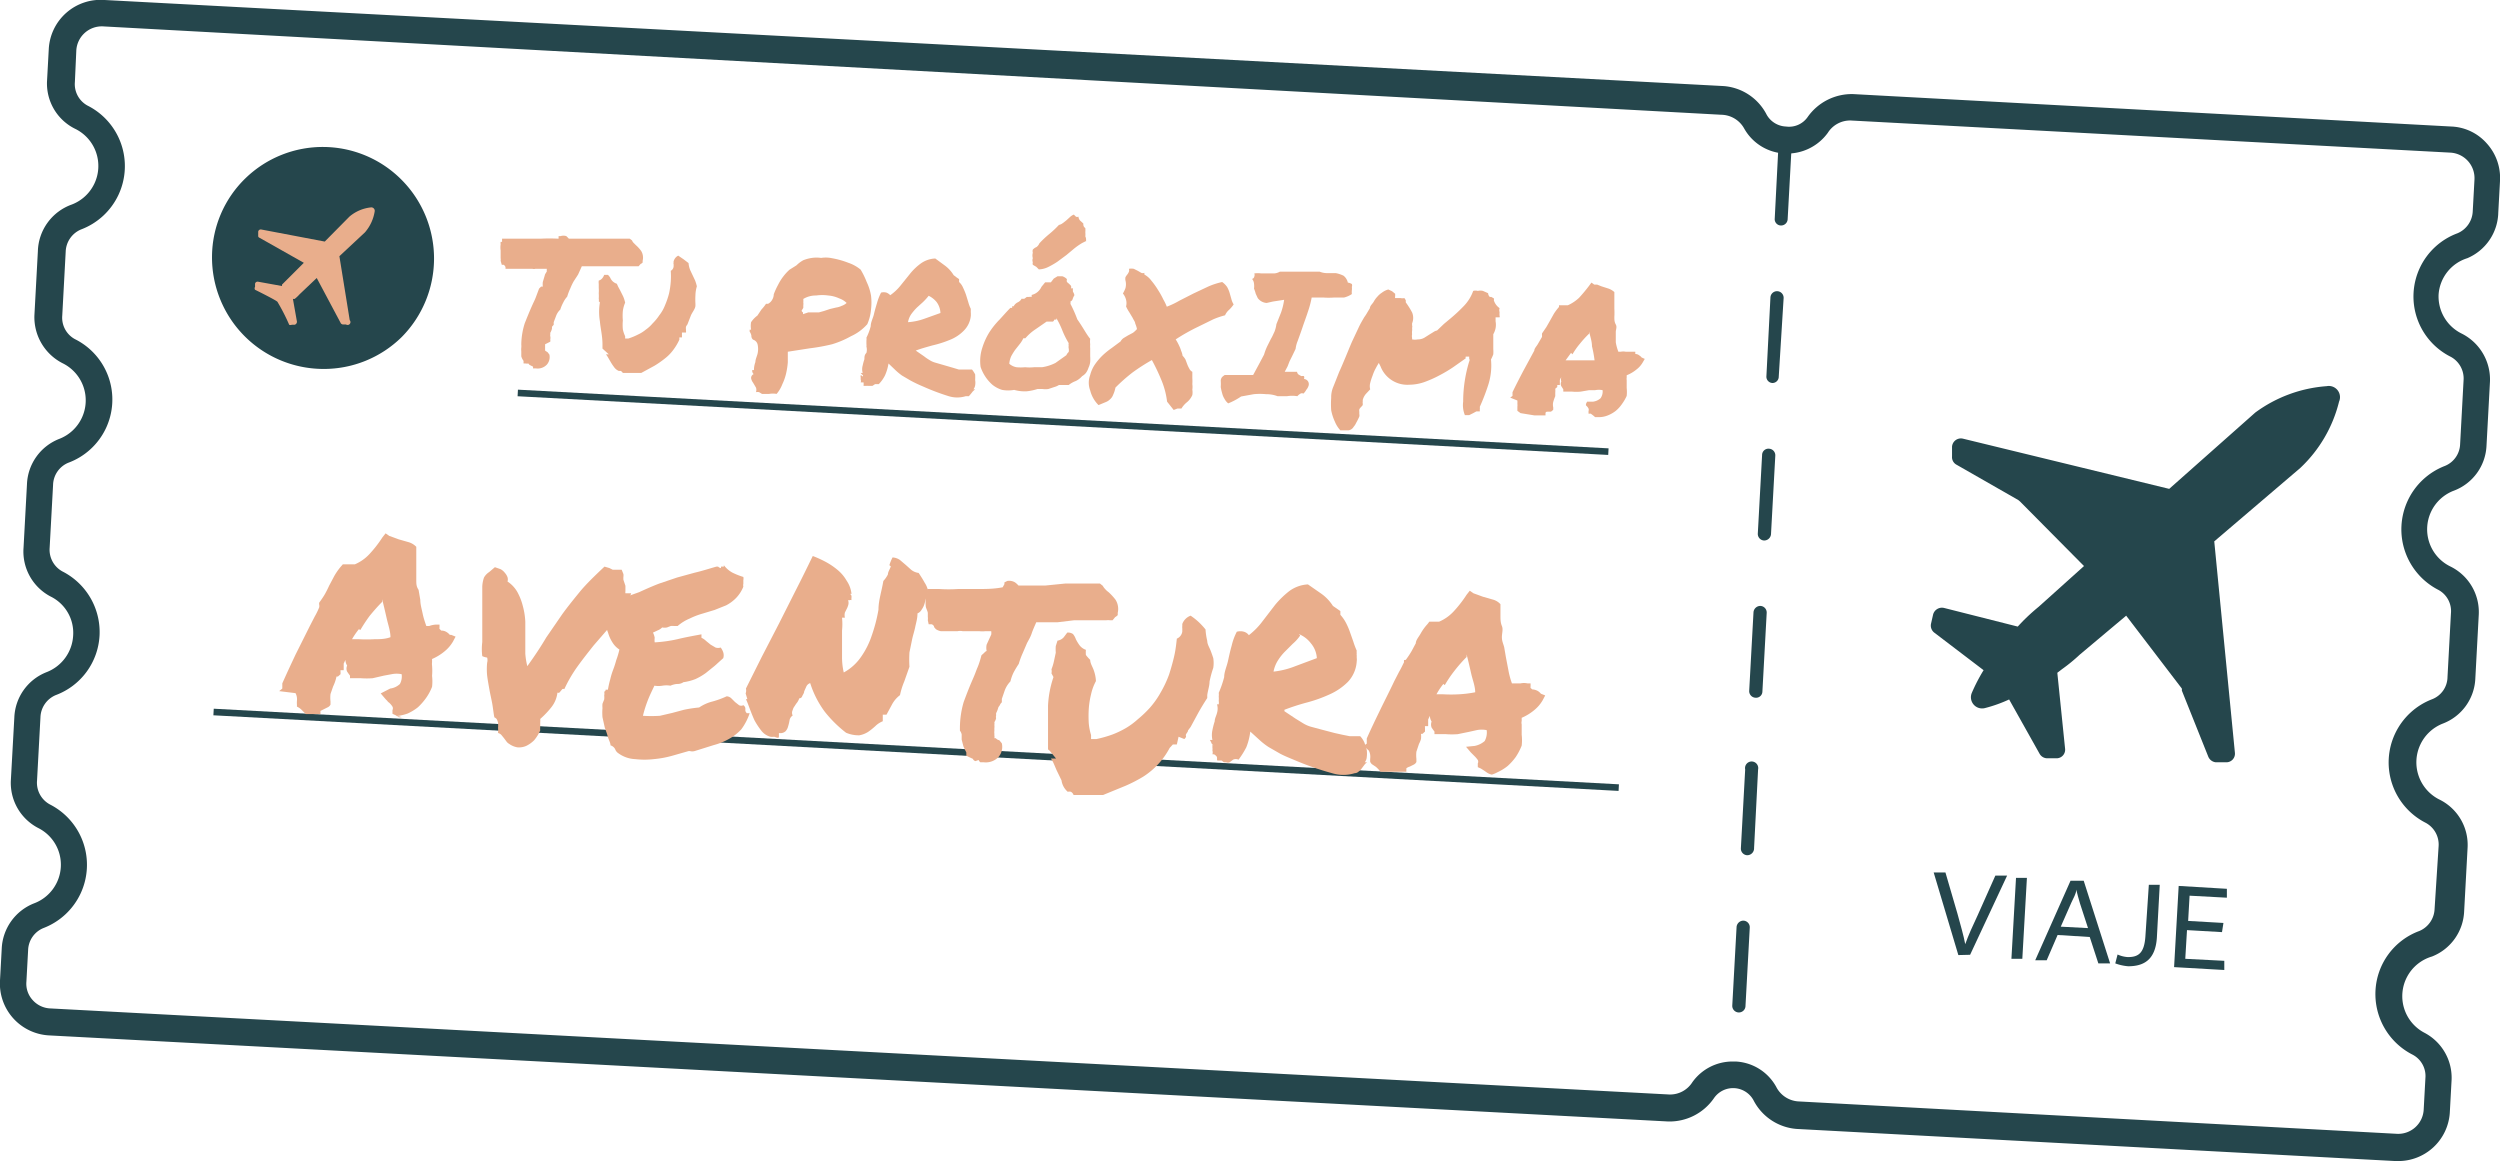 <svg xmlns="http://www.w3.org/2000/svg" viewBox="0 0 87.14 40.47"><defs><style>.cls-1{fill:#25464c;}.cls-2{fill:#e9ae8c;}</style></defs><g id="Capa_2" data-name="Capa 2"><g id="Capa_1-2" data-name="Capa 1"><path class="cls-1" d="M83.59,40.47H83.5L62.62,39.35a1.85,1.85,0,0,1-1.5-1,.81.81,0,0,0-1.38-.07,1.88,1.88,0,0,1-1.6.81l-56.43-3A1.81,1.81,0,0,1,0,34.17l.06-1.1a1.78,1.78,0,0,1,1.12-1.58,1.44,1.44,0,0,0,.94-1.27,1.43,1.43,0,0,0-.79-1.36,1.77,1.77,0,0,1-.95-1.69L.5,25a1.77,1.77,0,0,1,1.12-1.57,1.45,1.45,0,0,0,.93-1.28,1.41,1.41,0,0,0-.79-1.36,1.77,1.77,0,0,1-.94-1.69l.12-2.22a1.77,1.77,0,0,1,1.12-1.58,1.44,1.44,0,0,0,.14-2.63,1.8,1.8,0,0,1-1-1.69l.12-2.22A1.78,1.78,0,0,1,2.5,7.13,1.44,1.44,0,0,0,2.64,4.5a1.76,1.76,0,0,1-1-1.69l.06-1.1A1.81,1.81,0,0,1,3.65,0L60.08,3a1.84,1.84,0,0,1,1.5,1,.81.81,0,0,0,.67.41A.79.79,0,0,0,63,4.09a1.88,1.88,0,0,1,1.6-.81L85.44,4.41A1.74,1.74,0,0,1,86.68,5a1.79,1.79,0,0,1,.46,1.31l-.06,1.1A1.77,1.77,0,0,1,86,9,1.43,1.43,0,0,0,85,10.26h0a1.44,1.44,0,0,0,.79,1.36,1.79,1.79,0,0,1,1,1.69l-.12,2.22a1.76,1.76,0,0,1-1.13,1.57,1.44,1.44,0,0,0-.14,2.64,1.77,1.77,0,0,1,1,1.68l-.12,2.23a1.76,1.76,0,0,1-1.13,1.57,1.45,1.45,0,0,0-.14,2.64,1.76,1.76,0,0,1,1,1.69l-.12,2.22a1.77,1.77,0,0,1-1.12,1.57A1.44,1.44,0,0,0,84.51,36a1.77,1.77,0,0,1,.94,1.69l-.06,1.1A1.8,1.8,0,0,1,83.59,40.47ZM60.4,37h.1a1.71,1.71,0,0,1,1.41.88.93.93,0,0,0,.76.51l20.87,1.13a.89.89,0,0,0,.94-.84l.06-1.1a.84.84,0,0,0-.45-.82,2.37,2.37,0,0,1-1.29-2.23,2.34,2.34,0,0,1,1.53-2.08.87.87,0,0,0,.53-.77L85,29.5a.86.86,0,0,0-.45-.82,2.36,2.36,0,0,1,.23-4.31.84.84,0,0,0,.53-.77l.12-2.22a.84.84,0,0,0-.44-.82,2.37,2.37,0,0,1,.23-4.32.85.85,0,0,0,.53-.76l.12-2.22a.86.86,0,0,0-.44-.82,2.35,2.35,0,0,1,.23-4.31.87.87,0,0,0,.53-.77l.06-1.1a.89.89,0,0,0-.84-.94L64.51,4.2a.92.92,0,0,0-.8.43,1.75,1.75,0,0,1-1.51.72,1.71,1.71,0,0,1-1.41-.88A.93.93,0,0,0,60,4L3.6.92a.89.89,0,0,0-.94.84l-.05,1.1a.85.85,0,0,0,.44.82A2.36,2.36,0,0,1,2.82,8a.87.87,0,0,0-.53.77L2.17,11a.85.85,0,0,0,.44.82,2.35,2.35,0,0,1-.23,4.31.86.86,0,0,0-.53.77L1.73,19.1a.86.86,0,0,0,.45.82,2.37,2.37,0,0,1,1.29,2.23,2.35,2.35,0,0,1-1.53,2.08.87.87,0,0,0-.53.77l-.12,2.22a.86.86,0,0,0,.45.82,2.36,2.36,0,0,1-.23,4.31.86.86,0,0,0-.53.77l-.06,1.1a.84.84,0,0,0,.22.64.87.87,0,0,0,.62.29l56.43,3a.92.92,0,0,0,.8-.43A1.72,1.72,0,0,1,60.4,37Z"/><path class="cls-1" d="M81.1,13.46a4.78,4.78,0,0,0-2.49.92l-3,2.66-7.19-1.75a.31.31,0,0,0-.38.28l0,.34a.3.3,0,0,0,.16.29l2.15,1.23.06.05,2.23,2.25-1.58,1.42a7.13,7.13,0,0,0-.58.53l-.15.16-2.57-.65a.32.32,0,0,0-.38.23l-.07.31a.31.31,0,0,0,.11.32l1.72,1.31a6.06,6.06,0,0,0-.41.79.39.39,0,0,0,.46.53,4.79,4.79,0,0,0,.84-.3l1.06,1.89a.31.31,0,0,0,.3.16l.32,0a.3.3,0,0,0,.27-.34l-.27-2.64.17-.13a5.79,5.79,0,0,0,.61-.5l1.62-1.36L76.05,24a.25.25,0,0,1,0,.07l.92,2.3a.32.32,0,0,0,.26.2l.35,0a.3.3,0,0,0,.32-.33l-.72-7.37,3-2.56A4.72,4.72,0,0,0,81.53,14,.39.39,0,0,0,81.1,13.46Z"/><path class="cls-1" d="M60.6,35.29h0a.23.23,0,0,1-.22-.24l.15-2.74a.24.24,0,0,1,.24-.22.23.23,0,0,1,.22.24l-.15,2.75A.23.23,0,0,1,60.6,35.29Zm.3-5.48h0a.23.23,0,0,1-.22-.24l.15-2.75a.23.23,0,1,1,.45,0l-.14,2.74A.24.24,0,0,1,60.9,29.81Zm.29-5.49h0a.23.23,0,0,1-.22-.24l.15-2.74a.24.24,0,0,1,.24-.22.23.23,0,0,1,.22.24l-.15,2.75A.22.22,0,0,1,61.19,24.32Zm.3-5.48h0a.23.23,0,0,1-.22-.24l.15-2.75a.22.22,0,0,1,.24-.21.23.23,0,0,1,.22.24l-.15,2.74A.24.24,0,0,1,61.49,18.84Zm.29-5.49h0a.22.22,0,0,1-.21-.24l.14-2.74a.23.23,0,0,1,.24-.22.23.23,0,0,1,.22.24L62,13.13A.22.22,0,0,1,61.78,13.35Zm.3-5.49h0a.22.22,0,0,1-.22-.24L62,4.88a.23.23,0,0,1,.24-.22.24.24,0,0,1,.22.24l-.15,2.75A.23.23,0,0,1,62.08,7.86Z"/><circle class="cls-1" cx="11.27" cy="8.98" r="3.78"/><path class="cls-1" d="M11.27,12.86h0A3.89,3.89,0,0,1,7.39,8.93,3.83,3.83,0,0,1,8.56,6.21h0A3.87,3.87,0,0,1,14,6.27,3.89,3.89,0,0,1,14,11.75,3.87,3.87,0,0,1,11.27,12.86ZM8.69,6.35a3.68,3.68,0,0,0,0,5.2,3.6,3.6,0,0,0,2.59,1.11A3.68,3.68,0,1,0,8.69,6.35Z"/><path class="cls-2" d="M12.19,11.16l-.36-2.23.89-.83a1.47,1.47,0,0,0,.34-.73.12.12,0,0,0-.14-.14,1.38,1.38,0,0,0-.74.32l-.86.87h0L9.11,8A.09.09,0,0,0,9,8.1v.11a.07.07,0,0,0,.05.08l1.54.87L10,9.75l-.17.17,0,.05h0L9,9.82a.09.09,0,0,0-.11.07V10a.09.09,0,0,0,0,.1s.73.36.78.42a6.84,6.84,0,0,1,.41.8.11.11,0,0,0,.09,0l.1,0a.11.11,0,0,0,.08-.11l-.14-.79h0l.06,0a1.29,1.29,0,0,0,.17-.16l.6-.57.83,1.56a.1.1,0,0,0,.09.06h.1A.1.1,0,0,0,12.19,11.16Z"/><rect class="cls-1" x="36.94" y="-4.31" width="0.23" height="38.07" transform="translate(20.36 50.93) rotate(-86.92)"/><rect class="cls-1" x="31.83" y="1.61" width="0.23" height="49.05" transform="translate(4.12 56.63) rotate(-86.92)"/><path class="cls-2" d="M17.45,9.09a.24.24,0,0,0,0-.09l0-.1c0-.05,0-.11,0-.17a.7.7,0,0,1,0-.21.46.46,0,0,1,0-.09s0,0,.05,0l0-.11h.09l.11,0h.6l.53,0a6.4,6.4,0,0,1,.64,0l0-.09,0,0,.07,0a.33.33,0,0,1,.2,0l.09.09.34,0,.36,0,.52,0h.51l.21,0,.18,0,.08.06a.24.24,0,0,0,.06.09l.08.08a1.2,1.2,0,0,1,.18.2.45.45,0,0,1,.05.34l0,.06a.18.18,0,0,1-.07.05l-.07.08h-.17l-.07,0-.06,0-.07,0-.11,0h-.51l-.44,0-.29,0-.26,0-.13.29L20,9.8a1.92,1.92,0,0,0-.12.25,2,2,0,0,0-.11.29.85.85,0,0,0-.14.21,1.33,1.33,0,0,0-.1.24.57.57,0,0,0-.15.23l-.08.21,0,.09-.06.07,0,.06a.47.47,0,0,1-.06.15l0,.07a.11.11,0,0,0,0,.05.23.23,0,0,1,0,.11.22.22,0,0,1,0,.08L19,12s0,.06,0,.08v.07l0,0,0,.07,0,0,0,0,.09.06.06.08a.4.4,0,0,1-.09.35.44.44,0,0,1-.39.13h-.09l0-.06-.1-.05a.12.12,0,0,1-.06-.06l0,0,0,0a.31.31,0,0,1-.1,0l-.07,0a.64.64,0,0,1,0-.09.48.48,0,0,1-.08-.16s0-.11,0-.17a.69.69,0,0,1,0-.13.54.54,0,0,0,0-.11,2.54,2.54,0,0,1,.12-.74c.08-.2.16-.4.24-.58s.1-.21.14-.31l.12-.32.07-.07.06,0a.75.75,0,0,1,0-.16L19,9.56l.06-.1a.46.46,0,0,1,0-.09H18.9l-.16,0-.08,0a.19.19,0,0,1-.1,0h-.69l-.11,0-.14,0,0-.06a.18.18,0,0,0-.06-.08l-.07,0Z"/><path class="cls-2" d="M20.87,10.5a.14.14,0,0,0,0-.08,1.42,1.42,0,0,0,0-.2,1.09,1.09,0,0,0,0-.18s0-.09,0-.14a.5.5,0,0,1,0-.12.25.25,0,0,0,.13-.09.41.41,0,0,0,.06-.11c.07,0,.11,0,.13,0a.49.49,0,0,1,.08.1.42.42,0,0,0,.08.12.38.38,0,0,0,.15.09l.05.11.06.11.11.22a1.11,1.11,0,0,1,.07.22,1.11,1.11,0,0,0-.08.29,1.82,1.82,0,0,0,0,.33,1.63,1.63,0,0,0,0,.31,1.12,1.12,0,0,0,.08.24l0,.08.11,0a2.18,2.18,0,0,0,.34-.14,1.24,1.24,0,0,0,.27-.17,1.26,1.26,0,0,0,.24-.22,1.72,1.72,0,0,0,.23-.28,1.33,1.33,0,0,0,.2-.35,2.83,2.83,0,0,0,.14-.41,2.9,2.9,0,0,0,.06-.41,2.62,2.62,0,0,0,0-.38.19.19,0,0,0,.1-.17l0-.06a.06.06,0,0,1,0-.05.09.09,0,0,1,0-.05.31.31,0,0,1,.16-.2l.19.13.17.13a.83.83,0,0,0,.06.25l.09.19.08.17a1.67,1.67,0,0,1,.06.2,1.18,1.18,0,0,0-.05.31,2.66,2.66,0,0,0,0,.3v.06c0,.11-.11.23-.16.35l-.12.31a.35.35,0,0,0-.05.08.36.36,0,0,0,0,.09s0,0,0,.06a.08.08,0,0,1,0,.05l-.14,0v.17l-.09,0,0,.08a1.91,1.91,0,0,1-.23.38,1.48,1.48,0,0,1-.28.28,3.27,3.27,0,0,1-.36.25l-.46.25h-.64a.23.23,0,0,0-.07-.07h-.07a.39.39,0,0,1-.17-.14,1.74,1.74,0,0,1-.13-.2l-.07-.12a.83.83,0,0,0-.08-.12l.1,0L21,12.15l0,0,0,0V12c0-.29-.07-.56-.09-.8a2,2,0,0,1,0-.66Z"/><path class="cls-2" d="M26.25,11.84s0,0,0,0h0a.17.17,0,0,1-.06-.14.35.35,0,0,0-.06-.14l0-.07s0,0,.05,0a.74.74,0,0,1,0-.26A.92.92,0,0,1,26.4,11l.14-.21a1.56,1.56,0,0,0,.16-.2s.06,0,.07,0,0,0,0,0a.36.36,0,0,0,.15-.15.37.37,0,0,0,.05-.18,2.41,2.41,0,0,1,.15-.33,1.75,1.75,0,0,1,.18-.29,1.7,1.7,0,0,1,.22-.24l.24-.15A1.08,1.08,0,0,1,28,9.07a1.32,1.32,0,0,1,.3-.08,1.13,1.13,0,0,1,.32,0A1.06,1.06,0,0,1,29,9s0,0,0,0a0,0,0,0,1,0,0,3,3,0,0,1,.57.16A1.33,1.33,0,0,1,30,9.4a2.86,2.86,0,0,1,.21.43,1.84,1.84,0,0,1,.15.47,2,2,0,0,1,0,.49,1.6,1.6,0,0,1-.13.51,1.69,1.69,0,0,1-.57.42A3.23,3.23,0,0,1,29,12a6.53,6.53,0,0,1-.77.14l-.77.12c0,.12,0,.24,0,.37a2.63,2.63,0,0,1-.06.39,1.82,1.82,0,0,1-.13.37,1.17,1.17,0,0,1-.2.34.77.77,0,0,0-.26,0l-.25,0-.1-.06a.22.22,0,0,0-.11,0,.24.24,0,0,0,0-.16l-.1-.17a.37.37,0,0,1-.07-.16.15.15,0,0,1,.09-.14.16.16,0,0,1-.05-.14l.06,0a.79.79,0,0,1,.05-.28c0-.1.06-.21.08-.31a.74.74,0,0,0,0-.29A.23.23,0,0,0,26.25,11.84ZM28,10.42a.73.73,0,0,1,0,.12.3.3,0,0,1,0,.1l0,.09-.06.1a.1.1,0,0,0,.05.06s0,0,0,.06l.18-.06.19,0,.18,0,.18-.05.21-.07.21-.05a.66.66,0,0,0,.2-.06.48.48,0,0,0,.17-.1.68.68,0,0,0-.26-.16,1.12,1.12,0,0,0-.38-.1,1.48,1.48,0,0,0-.42,0A.84.84,0,0,0,28,10.42Z"/><path class="cls-2" d="M30.08,13.13s0,0,0-.05A.54.54,0,0,1,30,13h.07a.46.46,0,0,1,0-.26,1.8,1.8,0,0,1,.06-.22c0-.08,0-.15.07-.22a.42.42,0,0,0,0-.22s0,0,0,0a.36.36,0,0,0,0-.09s0-.08,0-.12a.31.31,0,0,0,0-.1,1.93,1.93,0,0,0,.15-.4c0-.14.08-.28.11-.41s.07-.27.11-.4a1.92,1.92,0,0,1,.14-.36.33.33,0,0,1,.19,0,.36.36,0,0,1,.13.09,1.73,1.73,0,0,0,.37-.35l.33-.41a2,2,0,0,1,.37-.35.94.94,0,0,1,.5-.17l.34.25a1.18,1.18,0,0,1,.3.33l.09.07.1.07v.1a.56.56,0,0,1,.14.2,2.44,2.44,0,0,1,.1.24l.08.26a1.34,1.34,0,0,0,.09.24.2.2,0,0,0,0,.07.13.13,0,0,0,0,.06s0,0,0,.06V11a.85.85,0,0,1-.25.53,1.39,1.39,0,0,1-.49.32,3.82,3.82,0,0,1-.6.19c-.21.06-.4.11-.58.18,0,0,0,0,0,0s0,0,0,0l.29.2a1.62,1.62,0,0,0,.19.13.72.72,0,0,0,.2.09l.31.09.31.09.2.06.19,0,.27,0a1,1,0,0,1,.11.17,1.94,1.94,0,0,1,0,.2.54.54,0,0,1,0,.18.3.3,0,0,1-.06.14s0,0,0,0h.06l-.08.07-.07.09-.07.08-.11,0a1,1,0,0,1-.59,0,8,8,0,0,1-.9-.34,4.68,4.68,0,0,1-.44-.21l-.29-.17a2.11,2.11,0,0,1-.23-.19l-.24-.23,0,0s0,0,0,0a1.68,1.68,0,0,1-.12.41,1.19,1.19,0,0,1-.22.31c-.06,0-.11,0-.13,0l-.09.06c-.05,0-.08,0-.1,0l-.06,0a.1.1,0,0,0-.05,0s-.05,0-.1,0a.56.56,0,0,0,0-.12s0,0-.1,0a.13.13,0,0,0,0-.1s0,0,0-.08a.14.14,0,0,1,0-.07A.14.14,0,0,1,30.08,13.13Zm2.29-2.82a2.09,2.09,0,0,1-.2.22l-.21.19a2,2,0,0,0-.19.22.69.69,0,0,0-.12.29,2.08,2.08,0,0,0,.57-.12l.56-.2a.68.68,0,0,0-.14-.39A.83.83,0,0,0,32.37,10.31Z"/><path class="cls-2" d="M38,11.81A.76.76,0,0,0,38,12a.74.74,0,0,0,0,.14l0,.14,0,.14a1.41,1.41,0,0,1,0,.2.66.66,0,0,1-.06.2.61.61,0,0,1-.09.18.45.45,0,0,1-.13.11.72.72,0,0,1-.22.17.89.89,0,0,0-.25.14l-.16,0-.18,0a.59.59,0,0,1-.16.07l-.21.07a.79.79,0,0,1-.2,0h-.18a1.84,1.84,0,0,1-.38.08,1.36,1.36,0,0,1-.43-.05,1.16,1.16,0,0,1-.42,0,1,1,0,0,1-.34-.18,1.41,1.41,0,0,1-.25-.29,1.44,1.44,0,0,1-.16-.33,1.47,1.47,0,0,1,.06-.67,2.32,2.32,0,0,1,.24-.53,2.73,2.73,0,0,1,.36-.45c.13-.14.25-.28.38-.41h.06s0,0,0,0l0-.05a.05.05,0,0,1,.05,0,.32.32,0,0,1,.14-.14.29.29,0,0,0,.14-.13.24.24,0,0,0,.1,0l.08-.06.08,0a.19.19,0,0,1,.09,0v-.07A.5.5,0,0,0,36.3,10l.13-.16h.2l.1-.13.13-.08.17,0a.39.39,0,0,1,.16.1.17.17,0,0,0,0,.1l.07.06.07.07a.13.13,0,0,1,0,.09h.07a.4.4,0,0,0,0,.12.35.35,0,0,1,.05.12.52.52,0,0,0-.06.13.14.14,0,0,1-.08.09s0,0,0,0a0,0,0,0,1,0,0,.15.15,0,0,1,0,.08,4.41,4.41,0,0,1,.24.54C37.78,11.46,37.86,11.64,38,11.81Zm-.83.57a.31.31,0,0,1,.08-.11.32.32,0,0,0,0-.13.23.23,0,0,1,0-.09.22.22,0,0,1,0-.09,3,3,0,0,1-.22-.44,2.86,2.86,0,0,0-.21-.43l0,.05s-.05,0-.07,0a.13.13,0,0,1-.05.07l-.07,0s-.06,0-.08,0l-.07,0-.39.27a1.69,1.69,0,0,0-.35.31h-.07a1,1,0,0,1-.14.22l-.15.19a2.39,2.39,0,0,0-.13.21.77.77,0,0,0-.07.27.53.53,0,0,0,.25.12,1.46,1.46,0,0,0,.3,0,1.55,1.55,0,0,0,.31,0h.28a1.53,1.53,0,0,0,.47-.15Zm.73-4-.18.09a2.36,2.36,0,0,0-.31.22l-.24.2-.31.23a2.79,2.79,0,0,1-.33.19.79.79,0,0,1-.32.08l-.09-.09L36,9.23a.16.16,0,0,1,0-.09A.19.19,0,0,1,36,9,.34.34,0,0,1,36,8.81.19.19,0,0,1,36,8.7a.38.38,0,0,1,.13-.09.32.32,0,0,0,.1-.13,3.53,3.53,0,0,1,.34-.32,3.47,3.47,0,0,0,.34-.32.31.31,0,0,0,.13-.06l.13-.1.12-.11a.42.42,0,0,1,.14-.09s0,0,.07.07a.09.09,0,0,0,.09,0,.24.24,0,0,0,.06.14l.11.1c0,.06,0,.11.07.16a.88.88,0,0,1,0,.15.66.66,0,0,1,0,.14A.25.25,0,0,1,37.85,8.41Z"/><path class="cls-2" d="M38.29,14.12a1.09,1.09,0,0,1-.29-.51.76.76,0,0,1,0-.54,1.17,1.17,0,0,1,.16-.36,2.08,2.08,0,0,1,.27-.32,2.78,2.78,0,0,1,.32-.26l.31-.23a.32.32,0,0,1,.11-.12l.15-.09.17-.09a.86.86,0,0,0,.14-.13.82.82,0,0,0-.06-.19c0-.06-.06-.13-.09-.2l-.12-.2a1.28,1.28,0,0,1-.11-.2s0,0,0,0a0,0,0,0,1,0,0,.45.45,0,0,0,0-.23.57.57,0,0,0-.11-.22,1.14,1.14,0,0,0,.09-.19.53.53,0,0,0,0-.26.27.27,0,0,1,0-.12.61.61,0,0,1,.07-.1.41.41,0,0,0,.05-.09.16.16,0,0,0,0-.1.47.47,0,0,1,.17,0l.14.07.12.07a.14.14,0,0,0,.11,0,.15.15,0,0,0,0,.06l0,0,0,0s0,0,0,0a.75.75,0,0,1,.24.21,2.62,2.62,0,0,1,.23.32,2.9,2.9,0,0,1,.19.34,1.73,1.73,0,0,1,.12.25,2.88,2.88,0,0,0,.44-.21l.49-.25.51-.24a2.54,2.54,0,0,1,.49-.16.69.69,0,0,1,.17.17,1,1,0,0,1,.09.21l.06.21a.64.64,0,0,0,.08.19,1.06,1.06,0,0,1-.16.19.55.55,0,0,0-.14.19,2.86,2.86,0,0,0-.41.14l-.53.26a6.79,6.79,0,0,0-.78.44,1.64,1.64,0,0,1,.12.22,1.08,1.08,0,0,1,.07.18.64.64,0,0,1,.05.17.64.64,0,0,1,.1.13l.06.16a1,1,0,0,0,.07.15.25.25,0,0,0,.11.12l0,.22a1.55,1.55,0,0,1,0,.21.68.68,0,0,1,0,.19.59.59,0,0,1,0,.19.67.67,0,0,1-.2.26.84.84,0,0,0-.18.21l-.14,0-.13.05L40.68,14a2.83,2.83,0,0,0-.21-.78,7.09,7.09,0,0,0-.32-.67,6.9,6.9,0,0,0-.67.43,6,6,0,0,0-.6.53,1.05,1.05,0,0,1-.08.25.38.38,0,0,1-.11.16.44.44,0,0,1-.16.1Z"/><path class="cls-2" d="M42.81,14.06a.51.51,0,0,1-.13-.16.64.64,0,0,1-.08-.19,1.74,1.74,0,0,1-.05-.22,1.43,1.43,0,0,0,0-.22.22.22,0,0,1,.05-.13.71.71,0,0,1,.09-.07h.27l.24,0,.23,0h.25l.2-.37.18-.34a2,2,0,0,1,.11-.29l.13-.26c.05-.08.08-.16.12-.24a1.07,1.07,0,0,0,.07-.27l.16-.4a2.28,2.28,0,0,0,.11-.45l-.39.06-.22.05a.42.42,0,0,1-.31-.17l-.07-.15a1.27,1.27,0,0,0-.06-.18.65.65,0,0,0,0-.17.29.29,0,0,0-.07-.17s.06,0,.08-.08a.15.15,0,0,0,0-.11.93.93,0,0,1,.24,0h.46a.47.47,0,0,0,.19-.06H46a.67.67,0,0,0,.26.05l.3,0a1.07,1.07,0,0,1,.27.09.42.42,0,0,1,.15.24.38.38,0,0,1,.14.05.14.14,0,0,1,0,.1.49.49,0,0,1,0,.12.62.62,0,0,0,0,.13.85.85,0,0,1-.27.12l-.34,0a2.55,2.55,0,0,1-.39,0h-.4a3.3,3.3,0,0,1-.13.49c-.06.19-.13.37-.19.55s-.12.34-.17.48a1,1,0,0,0-.07.27l-.12.25-.09.18-.07.18-.1.19.43,0a.14.14,0,0,0,.06.1l.09.05a.26.26,0,0,1,.09,0,.11.11,0,0,1,0,.1.18.18,0,0,1,.16.24.39.39,0,0,1-.08.14.45.45,0,0,1-.1.13.1.1,0,0,0-.1,0,.44.44,0,0,0-.11.09,1.1,1.1,0,0,0-.36,0l-.33,0s0,0,0,0,0,0,0,0a1.09,1.09,0,0,0-.4-.07,2.15,2.15,0,0,0-.43,0l-.44.08A2.32,2.32,0,0,1,42.81,14.06Z"/><path class="cls-2" d="M46.92,15l-.2,0a1,1,0,0,1-.19-.3,1.7,1.7,0,0,1-.13-.4,3,3,0,0,1,0-.43.92.92,0,0,1,.07-.38l.06-.15.15-.38c.07-.15.14-.32.22-.51s.15-.37.23-.55l.23-.49c.07-.15.14-.26.19-.35a1.63,1.63,0,0,0,.11-.17l.09-.15c0-.08.09-.15.13-.22a.83.83,0,0,1,.13-.18.7.7,0,0,1,.16-.14.65.65,0,0,1,.22-.11l.13.06.11.09,0,.09a.09.09,0,0,0,0,.06h.05l.14,0a.31.31,0,0,0,.13,0,.35.35,0,0,1,.05.08l0,.07a2.84,2.84,0,0,1,.22.35.5.5,0,0,1,0,.38v.07a.16.16,0,0,1,0,.09.41.41,0,0,1,0,.1.49.49,0,0,0,0,.12.32.32,0,0,0,0,.13l0,.05a.53.53,0,0,0,.2,0,.44.44,0,0,0,.23-.06l.19-.12.13-.08a.31.31,0,0,1,.12-.05l.24-.23.24-.2a5.62,5.62,0,0,0,.44-.41,1.47,1.47,0,0,0,.34-.54.29.29,0,0,1,.16,0,.38.38,0,0,1,.18,0l.18.08,0,0h0a.18.18,0,0,0,.06.13l.05,0,0,0,.09.05a.18.18,0,0,1,0,.07.51.51,0,0,0,.2.27.23.23,0,0,0,0,.14.65.65,0,0,0,0,.13.08.08,0,0,1,0,.05s0,0,0,0h-.14l0,.14a.66.66,0,0,1,0,.24.71.71,0,0,1-.08.21c0,.13,0,.23,0,.31s0,.14,0,.21a1.16,1.16,0,0,1,0,.18,1.42,1.42,0,0,1-.08.18,2.21,2.21,0,0,1-.1.9,7.32,7.32,0,0,1-.29.75.36.36,0,0,1,0,.09l0,.07-.12,0-.11.06-.14.07-.15,0A.92.92,0,0,1,51,14a4.83,4.83,0,0,1,.21-1.4.1.1,0,0,0,0-.1v-.07h-.12a.09.09,0,0,0,0,.06l-.44.31a4.85,4.85,0,0,1-.49.29,3.93,3.93,0,0,1-.52.23,1.63,1.63,0,0,1-.52.09,1,1,0,0,1-1-.64l-.06-.12-.06.1-.07.13a1.65,1.65,0,0,0-.09.22,1.83,1.83,0,0,0-.08.25.43.43,0,0,0,0,.22l-.15.16a.53.53,0,0,0-.11.21s0,0,0,.06a.14.14,0,0,0,0,.06s0,0,0,.06a.08.08,0,0,1,0,0l-.06.07a.24.24,0,0,0-.06.08.24.24,0,0,0,0,.08s0,0,0,.08a.2.2,0,0,1,0,.09,2.22,2.22,0,0,1-.11.22.56.56,0,0,1-.09.14A.24.24,0,0,1,47,15Z"/><path class="cls-2" d="M52.64,13.86l.08-.06v-.13c.12-.25.25-.5.37-.73l.39-.72c0-.08.09-.16.13-.24l.14-.24a.11.11,0,0,1,0-.05.19.19,0,0,1,0-.07l.15-.22.12-.21.14-.25a1.88,1.88,0,0,1,.18-.24l0-.06h.07l.05,0h.08l.11,0a1.4,1.4,0,0,0,.39-.26c.11-.12.23-.26.35-.42l.08-.11.1.07.1,0,.15.06.25.08a.62.62,0,0,1,.2.12l0,.06c0,.05,0,.09,0,.13s0,.08,0,.12l0,.27a2.53,2.53,0,0,1,0,.29c0,.09,0,.17.05.26s0,.18,0,.26,0,.25,0,.36a1.59,1.59,0,0,0,.09.33h.08a.48.48,0,0,1,.18,0H57l0,.08,0,0,0,0a.2.2,0,0,1,.14.05.27.27,0,0,1,.08.07l0,0,0,0,.11.05-.07.12a.84.84,0,0,1-.22.25,1.27,1.27,0,0,1-.34.2s0,0,0,.08a.28.28,0,0,0,0,.09l0,.27a1.32,1.32,0,0,1,0,.28,1.58,1.58,0,0,1-.17.29,1.15,1.15,0,0,1-.21.23,1.12,1.12,0,0,1-.28.16.81.81,0,0,1-.31.06l-.13,0-.07-.06-.08-.06-.08,0,0-.09a.14.14,0,0,0,0-.09.35.35,0,0,0-.09-.11l0,0,0-.05L55.32,14l.21,0a.48.48,0,0,0,.26-.12.41.41,0,0,0,.07-.28.65.65,0,0,0-.26,0l-.21,0-.29.05a1.56,1.56,0,0,1-.31,0l-.23,0h-.07v-.08l0,0s0,0,0,0l-.07-.11a.18.18,0,0,1,0-.16.28.28,0,0,1,0-.15.31.31,0,0,0-.05.1l0,.09,0,.08h-.09s0,0,0,0a0,0,0,0,0,0,0l0,.07-.07.06,0,0,0,0a.74.74,0,0,1,0,.14l0,.12a1.59,1.59,0,0,0-.07.2.41.41,0,0,0,0,.19l0,.08s-.05.06-.09.07l-.09,0c-.05,0-.08,0-.09.05l0,.08h-.09l-.12,0h-.17L53,14.4l-.11-.08,0-.06,0-.09a.28.28,0,0,0,0-.09,1,1,0,0,0,0-.12Zm2.12-1.56-.19.26h.59l.42,0a4.21,4.21,0,0,0-.09-.49c0-.17-.06-.34-.1-.51l0,.07a3.59,3.59,0,0,0-.32.35,2.53,2.53,0,0,0-.26.37Z"/><path class="cls-2" d="M9.73,24.09,9.84,24v-.18c.15-.34.31-.68.46-1l.5-1,.17-.33a2.53,2.53,0,0,0,.16-.33v-.07a.15.15,0,0,1,0-.09,3.11,3.11,0,0,0,.2-.3c.05-.09.1-.19.14-.28l.18-.34a2.19,2.19,0,0,1,.23-.33l.07-.08h.09l.07,0h.1l.16,0a1.49,1.49,0,0,0,.51-.36,4.18,4.18,0,0,0,.45-.58l.11-.14.13.09.14.05.19.07.35.1a.61.61,0,0,1,.26.16l0,.08,0,.17,0,.15c0,.12,0,.24,0,.36s0,.25,0,.39,0,.23.08.35l.06.35c0,.16.05.32.08.47s.08.3.13.44h.1a.85.85,0,0,1,.24-.05h.12l0,.1a.1.1,0,0,0,0,.05l.06.06a.34.34,0,0,1,.2.06.45.45,0,0,1,.1.09l.05,0,0,0,.15.06-.09.17a1.25,1.25,0,0,1-.29.34,1.79,1.79,0,0,1-.44.27s0,.08,0,.11a.49.49,0,0,0,0,.12,2.23,2.23,0,0,1,0,.36,1.63,1.63,0,0,1,0,.38,1.79,1.79,0,0,1-.21.39,2.14,2.14,0,0,1-.28.32,1.65,1.65,0,0,1-.36.22,1.5,1.5,0,0,1-.42.09A.46.46,0,0,1,14,25L13.9,25l-.11-.07-.11-.05,0-.13a.13.13,0,0,0,0-.12.64.64,0,0,0-.12-.14.17.17,0,0,1-.06-.06l-.06-.06-.17-.2L13.6,24a.6.6,0,0,0,.34-.16A.55.55,0,0,0,14,23.5a.87.87,0,0,0-.35,0l-.27.05-.39.09a2.73,2.73,0,0,1-.41,0l-.31,0H12.2l0-.09a.05.05,0,0,0,0,0s0,0,0,0-.06-.08-.1-.14a.25.25,0,0,1,0-.21.39.39,0,0,1-.06-.2l-.06.13s0,.08,0,.12l0,.11-.11,0a.11.11,0,0,0,0,0,.11.11,0,0,0,0,.05l0,.09-.09.08-.05,0,0,0a1.55,1.55,0,0,1-.12.35l-.09.26a1.17,1.17,0,0,0,0,.26l0,.11a.21.21,0,0,1-.11.1l-.12.06-.12.06,0,.11-.13,0-.16,0h-.11l-.11,0-.16-.16a.56.56,0,0,0-.15-.1l0-.07a.93.93,0,0,1,0-.13.52.52,0,0,0,0-.11.43.43,0,0,0-.05-.16Zm2.78-2.16a2.71,2.71,0,0,0-.24.35h.23a4.86,4.86,0,0,0,.56,0c.17,0,.36,0,.55-.07,0-.21-.08-.43-.13-.65s-.1-.44-.16-.67l0,.09c-.15.15-.29.31-.43.48a5.34,5.34,0,0,0-.33.5Z"/><path class="cls-2" d="M16.81,22.87a2,2,0,0,1,0-.49l0-.5c0-.15,0-.32,0-.49s0-.34,0-.5,0-.31,0-.45a1.13,1.13,0,0,1,.06-.31.55.55,0,0,1,.18-.19l.2-.17.2.07a.47.47,0,0,1,.15.13.46.46,0,0,1,.09.15.26.26,0,0,1,0,.15,1.07,1.07,0,0,1,.34.36,2,2,0,0,1,.19.48,2.52,2.52,0,0,1,.09.56c0,.19,0,.38,0,.57s0,.37,0,.54a2.54,2.54,0,0,0,.07.44q.39-.54.66-1l.55-.8c.18-.25.39-.51.61-.78s.52-.56.87-.89l.17.05.12.06.12,0h.19l.06.15a.36.36,0,0,1,0,.09.76.76,0,0,0,0,.11l.07.21s0,.05,0,.09,0,.07,0,.1a.2.2,0,0,0,0,.07H22a1.23,1.23,0,0,1-.12.26.4.4,0,0,0-.08.27c-.16.2-.33.41-.53.62l-.58.67c-.19.24-.38.48-.56.73a4.79,4.79,0,0,0-.46.79.08.08,0,0,0-.07,0s0,0-.05.06l-.05.06a.07.07,0,0,1-.07,0,1,1,0,0,1-.21.51,3.1,3.1,0,0,1-.39.41.52.52,0,0,1,0,.11s0,.06,0,.08,0,.06,0,.09a.53.53,0,0,0,0,.12,1.4,1.4,0,0,1-.21.34,1,1,0,0,1-.28.2.63.63,0,0,1-.3.05.67.67,0,0,1-.29-.12.28.28,0,0,1-.1-.09l-.09-.12-.09-.11a.24.24,0,0,0-.11-.06,1.09,1.09,0,0,0,0-.18,1,1,0,0,0,0-.18.5.5,0,0,0-.05-.13s-.05-.05-.07-.05-.05-.3-.08-.47-.07-.33-.1-.5-.06-.33-.08-.49a2.29,2.29,0,0,1,0-.45.34.34,0,0,0,0-.18A.59.59,0,0,1,16.81,22.87Z"/><path class="cls-2" d="M21.56,26.26a.29.29,0,0,1-.12-.15.27.27,0,0,0-.16-.13c0-.09-.06-.18-.09-.29s-.07-.22-.11-.33L21,25a1.91,1.91,0,0,1,0-.32.83.83,0,0,1,0-.15l.06-.15a.57.57,0,0,0,0-.14.29.29,0,0,0,0-.13.07.07,0,0,0,.05-.07s0,0,.08,0a3.21,3.21,0,0,1,.08-.36,2.58,2.58,0,0,1,.1-.33,3.38,3.38,0,0,0,.11-.34,2.74,2.74,0,0,0,.11-.37.77.77,0,0,1-.25-.26,1.23,1.23,0,0,1-.14-.31,3,3,0,0,1-.1-.32,1.35,1.35,0,0,0-.11-.32.86.86,0,0,1,.21-.29,1.57,1.57,0,0,1,.3-.2,1.94,1.94,0,0,1,.36-.15l.42-.15c.26-.12.49-.22.7-.3l.62-.21.62-.17c.22-.05.47-.13.75-.21l0,0h.06s.05.05.1.05a.43.43,0,0,0,0-.05.06.06,0,0,1,0,0h.1s0,0,0,0,0,0,0-.05a.94.94,0,0,0,.3.26,2.5,2.5,0,0,0,.38.15.26.26,0,0,1,0,.11v.13a.22.22,0,0,0,0,.1,1.21,1.21,0,0,1-.26.4,1.36,1.36,0,0,1-.34.25l-.4.16-.43.13a2.65,2.65,0,0,0-.44.17,1.54,1.54,0,0,0-.42.26h-.13a.45.45,0,0,0-.11,0l-.13.05a.4.4,0,0,1-.17,0,.4.4,0,0,1-.15.1l-.17.08a.64.64,0,0,1,.06.18.62.62,0,0,0,0,.16,4.68,4.68,0,0,0,.79-.11c.29-.07.57-.12.84-.17t0,.06s0,0,0,.06a.57.57,0,0,1,.16.11l.16.13.17.1a.28.28,0,0,0,.18,0,.56.56,0,0,1,.09.17.34.34,0,0,1,0,.2l-.3.27-.31.25a2.12,2.12,0,0,1-.36.21,1.8,1.8,0,0,1-.43.11H23.9l-.08,0a.36.36,0,0,1-.22.06.7.7,0,0,0-.23.06.87.87,0,0,0-.28,0,.84.84,0,0,1-.28,0c-.08.17-.16.33-.23.51a4.26,4.26,0,0,0-.17.54,4.68,4.68,0,0,0,.59,0l.43-.1.41-.11a4.67,4.67,0,0,1,.53-.08,1.46,1.46,0,0,1,.47-.21,3.12,3.12,0,0,0,.49-.18.26.26,0,0,1,.16.07l.13.13.14.11a.16.16,0,0,0,.15,0,.17.17,0,0,1,.07.1l0,.1a.28.28,0,0,0,.05.08s.05,0,.1,0a2,2,0,0,1-.29.56,1.7,1.7,0,0,1-.42.33,2.25,2.25,0,0,1-.54.22l-.67.21a.31.31,0,0,1-.16,0H24l-.56.16a3.55,3.55,0,0,1-.65.12,2.83,2.83,0,0,1-.65,0A1.07,1.07,0,0,1,21.56,26.26Z"/><path class="cls-2" d="M27.63,24.94a.25.25,0,0,0-.11.17,1.6,1.6,0,0,1-.05.21.39.39,0,0,1-.09.17.27.27,0,0,1-.23.06s0,.05,0,.05,0,0,0,.08-.14,0-.17,0a.4.4,0,0,1-.13,0,.6.6,0,0,1-.32-.22,2.64,2.64,0,0,1-.23-.35c-.06-.13-.11-.26-.16-.39s-.09-.25-.14-.35a0,0,0,0,1,0,0h.05l-.06-.2A.29.29,0,0,0,26,24l.55-1.1.6-1.16.6-1.19c.2-.39.39-.78.58-1.17a3.82,3.82,0,0,1,.46.21,2.46,2.46,0,0,1,.41.28,1.36,1.36,0,0,1,.31.37,1,1,0,0,1,.17.46s0,0,0,0,0,0-.05,0a.18.18,0,0,1,.05.07s0,0,0,0,0,0,0,.06a.31.31,0,0,0,0,.09.07.07,0,0,0-.06,0h-.06a.27.27,0,0,1,0,.19.61.61,0,0,1-.05.12l-.06.12a.38.38,0,0,0,0,.18,0,0,0,0,0-.05,0l0,0s0,0,0,0h-.05a2.26,2.26,0,0,1,0,.45l0,.46c0,.16,0,.32,0,.48a2.37,2.37,0,0,0,.06.52,1.74,1.74,0,0,0,.6-.54,2.85,2.85,0,0,0,.38-.76,5.5,5.5,0,0,0,.23-.89c0-.32.11-.64.17-1a.94.94,0,0,0,.16-.23c0-.09.07-.18.1-.28A2.45,2.45,0,0,1,31,19.7a1.69,1.69,0,0,1,.11-.27.5.5,0,0,1,.26.09l.2.17.19.17a.52.52,0,0,0,.26.11c.08.12.15.23.21.34a.82.82,0,0,1,.13.35,1.08,1.08,0,0,0-.08.19l-.06.21a.61.61,0,0,1-.09.18.29.29,0,0,1-.15.14c0,.18-.05.33-.08.48s-.08.29-.11.44l-.09.44a3.84,3.84,0,0,0,0,.5l-.18.51a2.62,2.62,0,0,0-.15.48,1,1,0,0,0-.27.31l-.2.37s-.05,0-.05,0l-.08,0c0,.05,0,.09,0,.1s0,.06,0,.13a.78.78,0,0,0-.26.17,2.43,2.43,0,0,1-.25.2.84.84,0,0,1-.31.12,1.12,1.12,0,0,1-.46-.09,4.26,4.26,0,0,1-.74-.73,3.37,3.37,0,0,1-.51-1,.23.23,0,0,0-.13.11l-.08.18c0,.06-.05.12-.07.17a.1.1,0,0,1-.1.07.61.61,0,0,1-.07.14,1,1,0,0,0-.09.13.37.37,0,0,0-.07.14A.21.21,0,0,0,27.63,24.94Z"/><path class="cls-2" d="M32.34,21.62a.5.5,0,0,0,0-.12s0-.08,0-.13-.05-.14-.07-.22a1.2,1.2,0,0,1,0-.28.59.59,0,0,1,0-.13l.05-.06,0-.15h.41a5,5,0,0,0,.67,0l.7,0c.27,0,.55,0,.85-.06l.06-.11,0-.06.1-.05a.39.39,0,0,1,.27.05.65.65,0,0,1,.12.11l.45,0,.48,0,.7-.07q.35,0,.69,0l.27,0,.25,0,.1.08a.44.44,0,0,0,.08.11.65.65,0,0,0,.12.11,2.05,2.05,0,0,1,.24.26.6.6,0,0,1,.08.46l0,.08a.35.35,0,0,1-.09.07l-.09.11h-.09a.55.55,0,0,0-.13,0l-.1,0-.08,0-.1,0H38l-.56,0-.58.07-.4,0-.34,0c-.06.14-.12.27-.16.39s-.1.22-.16.33l-.15.35a2.77,2.77,0,0,0-.14.38,3.4,3.4,0,0,0-.18.3,1.42,1.42,0,0,0-.11.31.91.91,0,0,0-.2.32l-.1.29,0,.12a.26.26,0,0,0-.07.1l-.05.07a1,1,0,0,1-.08.21l0,.09a.12.12,0,0,0,0,.08.37.37,0,0,1-.06.14.31.31,0,0,1,0,.1.43.43,0,0,1,0,.11l0,.1a.28.28,0,0,0,0,.09l0,.07a.19.19,0,0,1,0,.09l0,0,.05,0a.19.19,0,0,0,.12.07l.09.11a.55.55,0,0,1-.11.47.61.61,0,0,1-.52.19h-.12a.21.21,0,0,1-.06-.08L34,26.53a.14.14,0,0,1-.09-.08l0,0,0,0-.13-.06-.1-.05a.68.68,0,0,0,0-.12,2,2,0,0,1-.1-.21l-.06-.23c0-.07,0-.12,0-.18a.31.31,0,0,0-.06-.13,3.26,3.26,0,0,1,.13-1c.1-.27.2-.53.31-.78s.11-.28.17-.42.1-.28.14-.43l.1-.09a.21.21,0,0,1,.08-.06.54.54,0,0,1,0-.22l.1-.22.06-.13a.41.41,0,0,0,0-.12h-.2a.86.86,0,0,1-.22,0H34l-.13,0h-.32a.4.4,0,0,0-.17,0h-.43l-.16,0a.47.47,0,0,1-.17-.07l-.06-.07c0-.06-.07-.1-.09-.1l-.1,0Z"/><path class="cls-2" d="M36.65,23.47a.32.32,0,0,0,0-.14,1.71,1.71,0,0,0,.09-.3l.06-.28a1.57,1.57,0,0,1,0-.23l.06-.19a.36.36,0,0,0,.22-.12l.12-.16a.3.3,0,0,1,.2.05.57.57,0,0,1,.1.18,1.51,1.51,0,0,0,.12.2.46.46,0,0,0,.23.17,1,1,0,0,0,0,.18A1.42,1.42,0,0,0,38,23c0,.13.09.25.13.38a1.27,1.27,0,0,1,.07.36,1.77,1.77,0,0,0-.17.46,3,3,0,0,0-.08.51,4.17,4.17,0,0,0,0,.5,2,2,0,0,0,.08.41l0,.14.19,0a4.12,4.12,0,0,0,.56-.16,3.25,3.25,0,0,0,.46-.22,2.53,2.53,0,0,0,.42-.31,3.87,3.87,0,0,0,.42-.4,3.06,3.06,0,0,0,.38-.54,3.87,3.87,0,0,0,.29-.62c.07-.22.13-.43.18-.65s.07-.42.09-.6a.31.31,0,0,0,.19-.25l0-.11a.31.31,0,0,1,0-.08s0,0,0-.07a.49.49,0,0,1,.29-.29,2.26,2.26,0,0,1,.29.23,2.73,2.73,0,0,1,.23.25,2.25,2.25,0,0,0,.06.4c0,.11.07.22.11.32s.07.19.1.28a1.16,1.16,0,0,1,0,.34,3.47,3.47,0,0,0-.13.48c0,.15-.06.31-.08.47l0,.1c-.11.17-.22.35-.32.53l-.26.48-.09.12c0,.05-.05.09-.07.14s0,0,0,.08a.18.18,0,0,1-.06.08l-.2-.08-.06.27-.14,0-.11.12a2.66,2.66,0,0,1-.92,1,5.1,5.1,0,0,1-.62.32l-.78.32-.29,0-.25,0-.23,0-.26,0a.2.2,0,0,0-.09-.11.17.17,0,0,0-.11,0A.64.64,0,0,1,37,27.2l-.17-.35-.09-.21a1,1,0,0,0-.11-.2l.18,0-.22-.27-.06-.05,0-.06v-.16c0-.47,0-.9,0-1.3a3.58,3.58,0,0,1,.19-1Z"/><path class="cls-2" d="M42.32,26s0,0-.08-.07a.91.91,0,0,0-.07-.14h.09a.8.8,0,0,1,0-.34,2.81,2.81,0,0,1,.08-.31c0-.1.06-.2.08-.29a.52.52,0,0,0,0-.3s0,0,.06,0a.34.34,0,0,0,0-.12.71.71,0,0,0,0-.15.49.49,0,0,0,0-.13,3.58,3.58,0,0,0,.19-.55c0-.18.09-.37.13-.55s.08-.37.13-.54a2.05,2.05,0,0,1,.18-.49.45.45,0,0,1,.25,0,.32.32,0,0,1,.17.12,2.48,2.48,0,0,0,.48-.49l.43-.56a3.17,3.17,0,0,1,.49-.48,1.2,1.2,0,0,1,.66-.24l.46.32a1.52,1.52,0,0,1,.41.43l.13.09.13.09v.13a1.31,1.31,0,0,1,.19.27,2.37,2.37,0,0,1,.14.32l.12.34a3,3,0,0,0,.12.32.28.28,0,0,0,0,.09.19.19,0,0,0,0,.07s0,.06,0,.09a.41.41,0,0,1,0,.12,1.14,1.14,0,0,1-.31.72,2.13,2.13,0,0,1-.65.44,4.91,4.91,0,0,1-.79.28,7.78,7.78,0,0,0-.77.25s0,0,0,0,0,0,0,.05l.39.26.26.16a1.11,1.11,0,0,0,.27.12l.41.11.42.11.27.06.25.05.37,0a.76.76,0,0,1,.15.23,2.41,2.41,0,0,1,.08.25,1,1,0,0,1,0,.25.33.33,0,0,1-.07.18s0,0,0,0h.08a.47.47,0,0,0-.1.1l-.09.12a.47.47,0,0,1-.1.1.2.2,0,0,1-.14.06,1.33,1.33,0,0,1-.79,0,10,10,0,0,1-1.22-.42c-.24-.1-.44-.18-.59-.26l-.4-.23a2.34,2.34,0,0,1-.31-.24l-.33-.3s0,0,0,0,0,0,0,0a2.19,2.19,0,0,1-.14.55,3,3,0,0,1-.27.43.22.22,0,0,0-.19,0l-.12.09a.15.15,0,0,1-.12,0l-.08,0-.08-.06s-.07,0-.13,0,0-.1-.05-.15-.06-.07-.14-.07a.21.21,0,0,0,0-.13.36.36,0,0,0,0-.1l0-.1A.25.25,0,0,1,42.32,26Zm3-3.85a1.45,1.45,0,0,1-.26.29l-.27.27a1.76,1.76,0,0,0-.24.3,1.12,1.12,0,0,0-.16.4,2.92,2.92,0,0,0,.76-.19l.75-.28a.88.88,0,0,0-.21-.52A1,1,0,0,0,45.27,22.1Z"/><path class="cls-2" d="M47.53,26l.11-.08v-.18c.15-.34.31-.67.47-1s.32-.64.49-1l.17-.33c.06-.1.11-.21.17-.33a.15.15,0,0,1,0-.07A.51.51,0,0,1,49,23a3.11,3.11,0,0,0,.2-.3l.15-.28c0-.11.11-.23.17-.34a1.72,1.72,0,0,1,.24-.33l.06-.08h.09l.07,0H50l.16,0a1.49,1.49,0,0,0,.51-.36,4.18,4.18,0,0,0,.45-.58l.11-.14.13.09.14.05.19.07.35.1a.55.55,0,0,1,.26.16l0,.08c0,.06,0,.12,0,.17l0,.15c0,.12,0,.24.05.36s0,.25,0,.39.05.23.08.35l.06.35.09.47a2.83,2.83,0,0,0,.12.44H53a.57.57,0,0,1,.24,0h.11l0,.1a.21.21,0,0,0,0,.06l.06.05a.43.43,0,0,1,.2.06.45.45,0,0,1,.1.09l0,0a.05.05,0,0,0,0,0l.15.06-.09.17a1.25,1.25,0,0,1-.29.34,1.79,1.79,0,0,1-.44.27s0,.08,0,.11a.25.25,0,0,0,0,.12c0,.12,0,.24,0,.36a1.63,1.63,0,0,1,0,.38,2.15,2.15,0,0,1-.21.4,2,2,0,0,1-.28.31,1.65,1.65,0,0,1-.36.22A1,1,0,0,1,52,27a.46.46,0,0,1-.17-.07l-.1-.07-.11-.07-.11-.05,0-.13a.13.13,0,0,0,0-.12,1,1,0,0,0-.12-.14l-.06-.06-.06-.06-.17-.2L51.4,26a.75.75,0,0,0,.35-.17.62.62,0,0,0,.07-.38.87.87,0,0,0-.35,0l-.27.06-.39.08a2.63,2.63,0,0,1-.41,0l-.31,0H50l0-.09a0,0,0,0,0,0,0,.08.08,0,0,0,0,0s-.06-.08-.1-.14a.3.3,0,0,1,0-.21.39.39,0,0,1-.06-.2l-.06.13s0,.08,0,.12l0,.11-.11,0a.11.11,0,0,0,0,.05,0,0,0,0,0,0,.05l0,.09-.09.08s0,0,0,0l-.05,0a.78.78,0,0,1,0,.18.87.87,0,0,1-.07.17l-.09.27a1.09,1.09,0,0,0,0,.25l0,.11a.21.21,0,0,1-.11.1l-.12.06a.33.33,0,0,0-.12.06l0,.12H48.5l-.16,0h-.22a1.39,1.39,0,0,0-.16-.17l-.15-.1-.05-.07a.84.84,0,0,1,0-.12.5.5,0,0,0,0-.12.43.43,0,0,0-.05-.16Zm2.78-2.16a2.25,2.25,0,0,0-.24.36h.23a4.86,4.86,0,0,0,.56,0,4.07,4.07,0,0,0,.56-.07c0-.21-.09-.43-.14-.65s-.1-.44-.16-.67l0,.09a5.19,5.19,0,0,0-.43.49,4.22,4.22,0,0,0-.33.49Z"/><path class="cls-1" d="M68.26,33.29l-.86-2.88.41,0,.42,1.44c.11.41.21.74.27,1.06h0c.11-.31.26-.64.43-1l.62-1.39.41,0-1.29,2.76Z"/><path class="cls-1" d="M70.65,30.6l-.16,2.82-.38,0,.16-2.82Z"/><path class="cls-1" d="M71.72,32.59l-.38.88-.4,0,1.23-2.77.46,0,.92,2.88-.41,0-.3-.92Zm1.06-.24-.28-.86c-.06-.19-.09-.33-.13-.48h0c0,.14-.1.29-.17.45l-.37.84Z"/><path class="cls-1" d="M74.9,30.84l.38,0-.1,1.84c-.05.79-.47,1-1,1a1.67,1.67,0,0,1-.45-.1l.08-.31a1,1,0,0,0,.36.09c.36,0,.57-.13.61-.72Z"/><path class="cls-1" d="M77.45,32.49l-1.22-.07-.06,1,1.36.07v.32l-1.75-.1.16-2.83,1.68.1,0,.31-1.3-.07-.05.88,1.23.07Z"/></g></g></svg>
